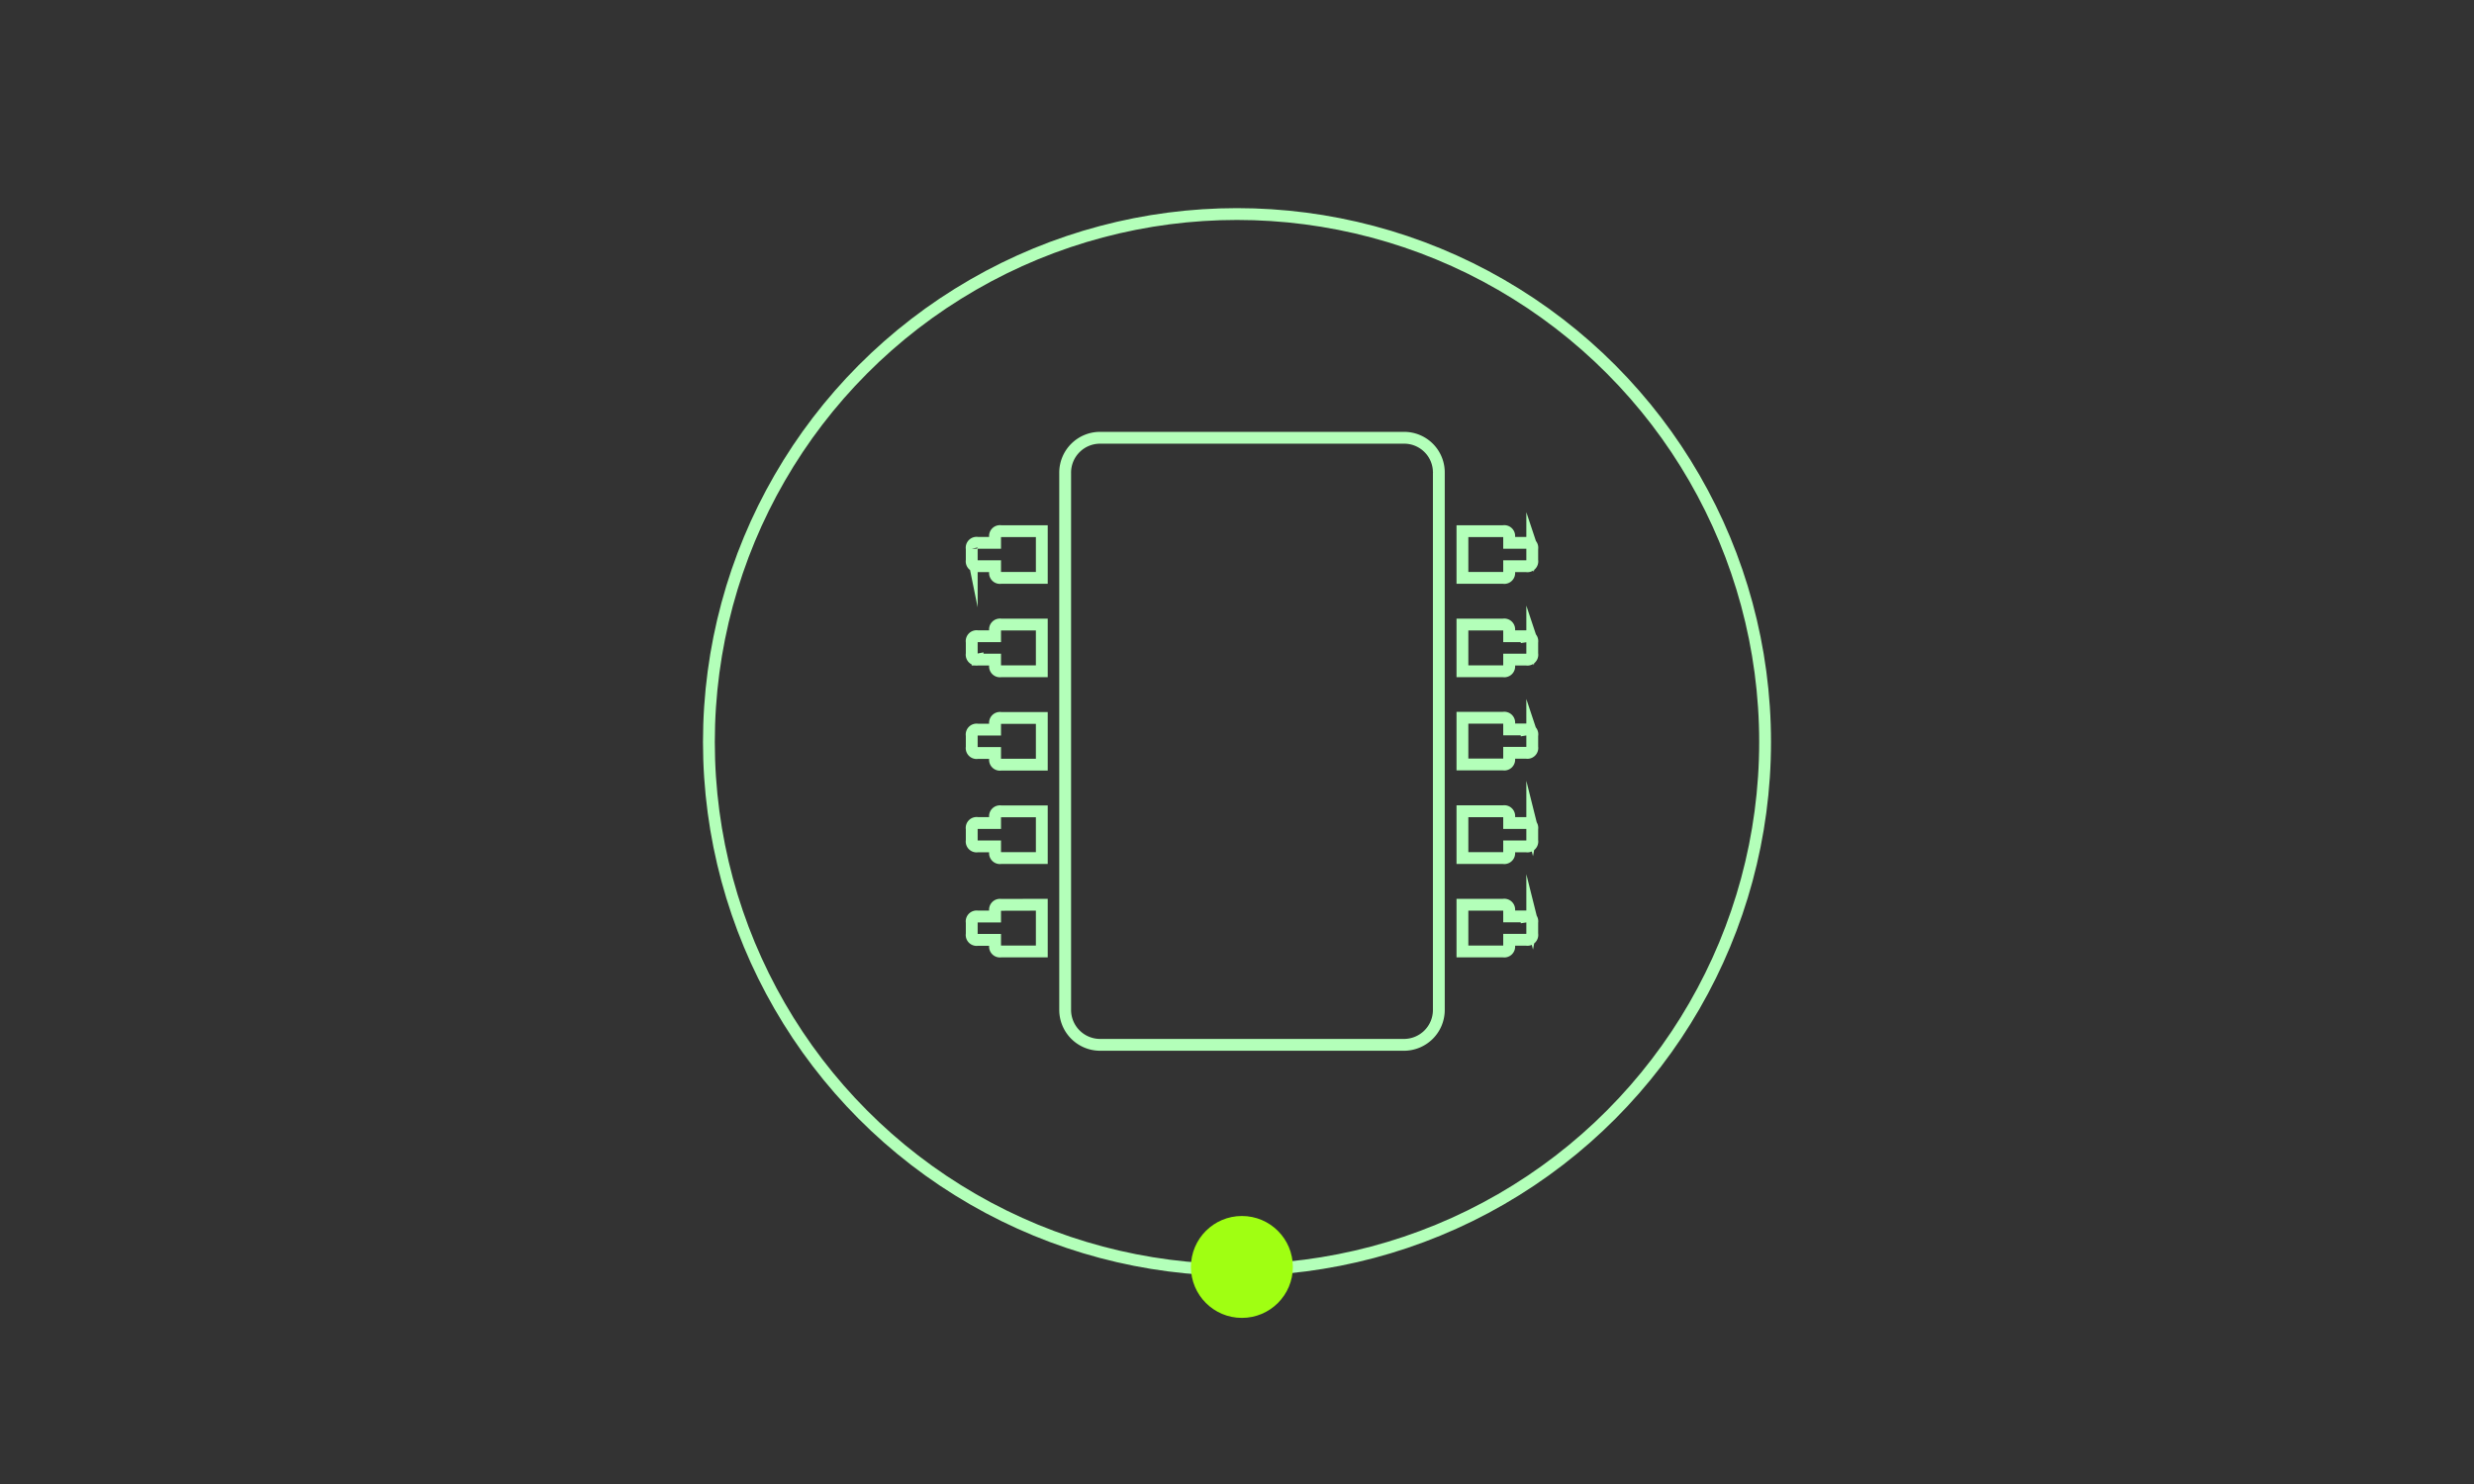 <svg id="OBJECTS" xmlns="http://www.w3.org/2000/svg" viewBox="0 0 500 300"><rect x="0" y="0" width="500" height="300" fill="#333333" stroke="none"/><defs><style>.cls-1,.cls-2{fill:none;stroke-miterlimit:10;}.cls-1{stroke:#b3ffb9;stroke-width:2.39px;}.cls-2{stroke:#fff;stroke-width:7.04px;}.cls-3{fill:#a0ff12;}</style></defs><title>1</title><path class="cls-1" d="M210.55,107.38v9.44h-8.26a1,1,0,0,1-1.18-1.18v-1.18h-3.54a1,1,0,0,1-1.18-1.18v-2.36a1,1,0,0,1,1.18-1.18h3.54v-1.18a1,1,0,0,1,1.18-1.18Zm0,18.88v9.44h-8.26a1,1,0,0,1-1.18-1.18v-1.18h-3.54a1,1,0,0,1-1.18-1.18V129.8a1,1,0,0,1,1.18-1.18h3.54v-1.18a1,1,0,0,1,1.18-1.18Zm0,18.88v9.44h-8.26a1,1,0,0,1-1.18-1.18v-1.18h-3.54a1,1,0,0,1-1.18-1.18v-2.36a1,1,0,0,1,1.18-1.18h3.54v-1.18a1,1,0,0,1,1.18-1.18Zm0,18.88v9.44h-8.26a1,1,0,0,1-1.18-1.18V171.1h-3.54a1,1,0,0,1-1.18-1.18v-2.36a1,1,0,0,1,1.18-1.18h3.54V165.2a1,1,0,0,1,1.18-1.18Zm0,18.88v9.44h-8.26a1,1,0,0,1-1.18-1.18V190h-3.54a1,1,0,0,1-1.18-1.18v-2.36a1,1,0,0,1,1.18-1.18h3.54v-1.18a1,1,0,0,1,1.18-1.18Zm80.24-87.32V204.14a7.05,7.05,0,0,1-7.08,7.08H222.35a7.07,7.07,0,0,1-7.08-7.08V95.58a7.05,7.05,0,0,1,7.08-7.08h61.36a7,7,0,0,1,7.08,7.08Zm18.88,15.34v2.36a1,1,0,0,1-1.18,1.18H305v1.18a1,1,0,0,1-1.18,1.18h-8.26v-9.44h8.26a1,1,0,0,1,1.18,1.18v1.18h3.54A1,1,0,0,1,309.67,110.92Zm0,18.88v2.36a1,1,0,0,1-1.18,1.18H305v1.18a1,1,0,0,1-1.18,1.18h-8.26v-9.44h8.26a1,1,0,0,1,1.18,1.18v1.18h3.54A1,1,0,0,1,309.67,129.8Zm0,18.88V151a1,1,0,0,1-1.18,1.18H305v1.18a1,1,0,0,1-1.18,1.18h-8.26v-9.44h8.26a1,1,0,0,1,1.18,1.18v1.18h3.54A1,1,0,0,1,309.67,148.68Zm0,18.88v2.36a1,1,0,0,1-1.18,1.18H305v1.18a1,1,0,0,1-1.18,1.18h-8.26V164h8.26A1,1,0,0,1,305,165.2v1.18h3.54A1,1,0,0,1,309.67,167.56Zm0,18.88v2.36a1,1,0,0,1-1.18,1.18H305v1.18a1,1,0,0,1-1.18,1.18h-8.26V182.9h8.26a1,1,0,0,1,1.18,1.18v1.18h3.54A1,1,0,0,1,309.67,186.44Z"/><rect class="cls-2" x="-243.38" y="-223.23" width="2757.47" height="719.42"/><circle class="cls-1" cx="250" cy="150" r="106.73"/><circle class="cls-3" cx="250.99" cy="256.12" r="10.3"/></svg>